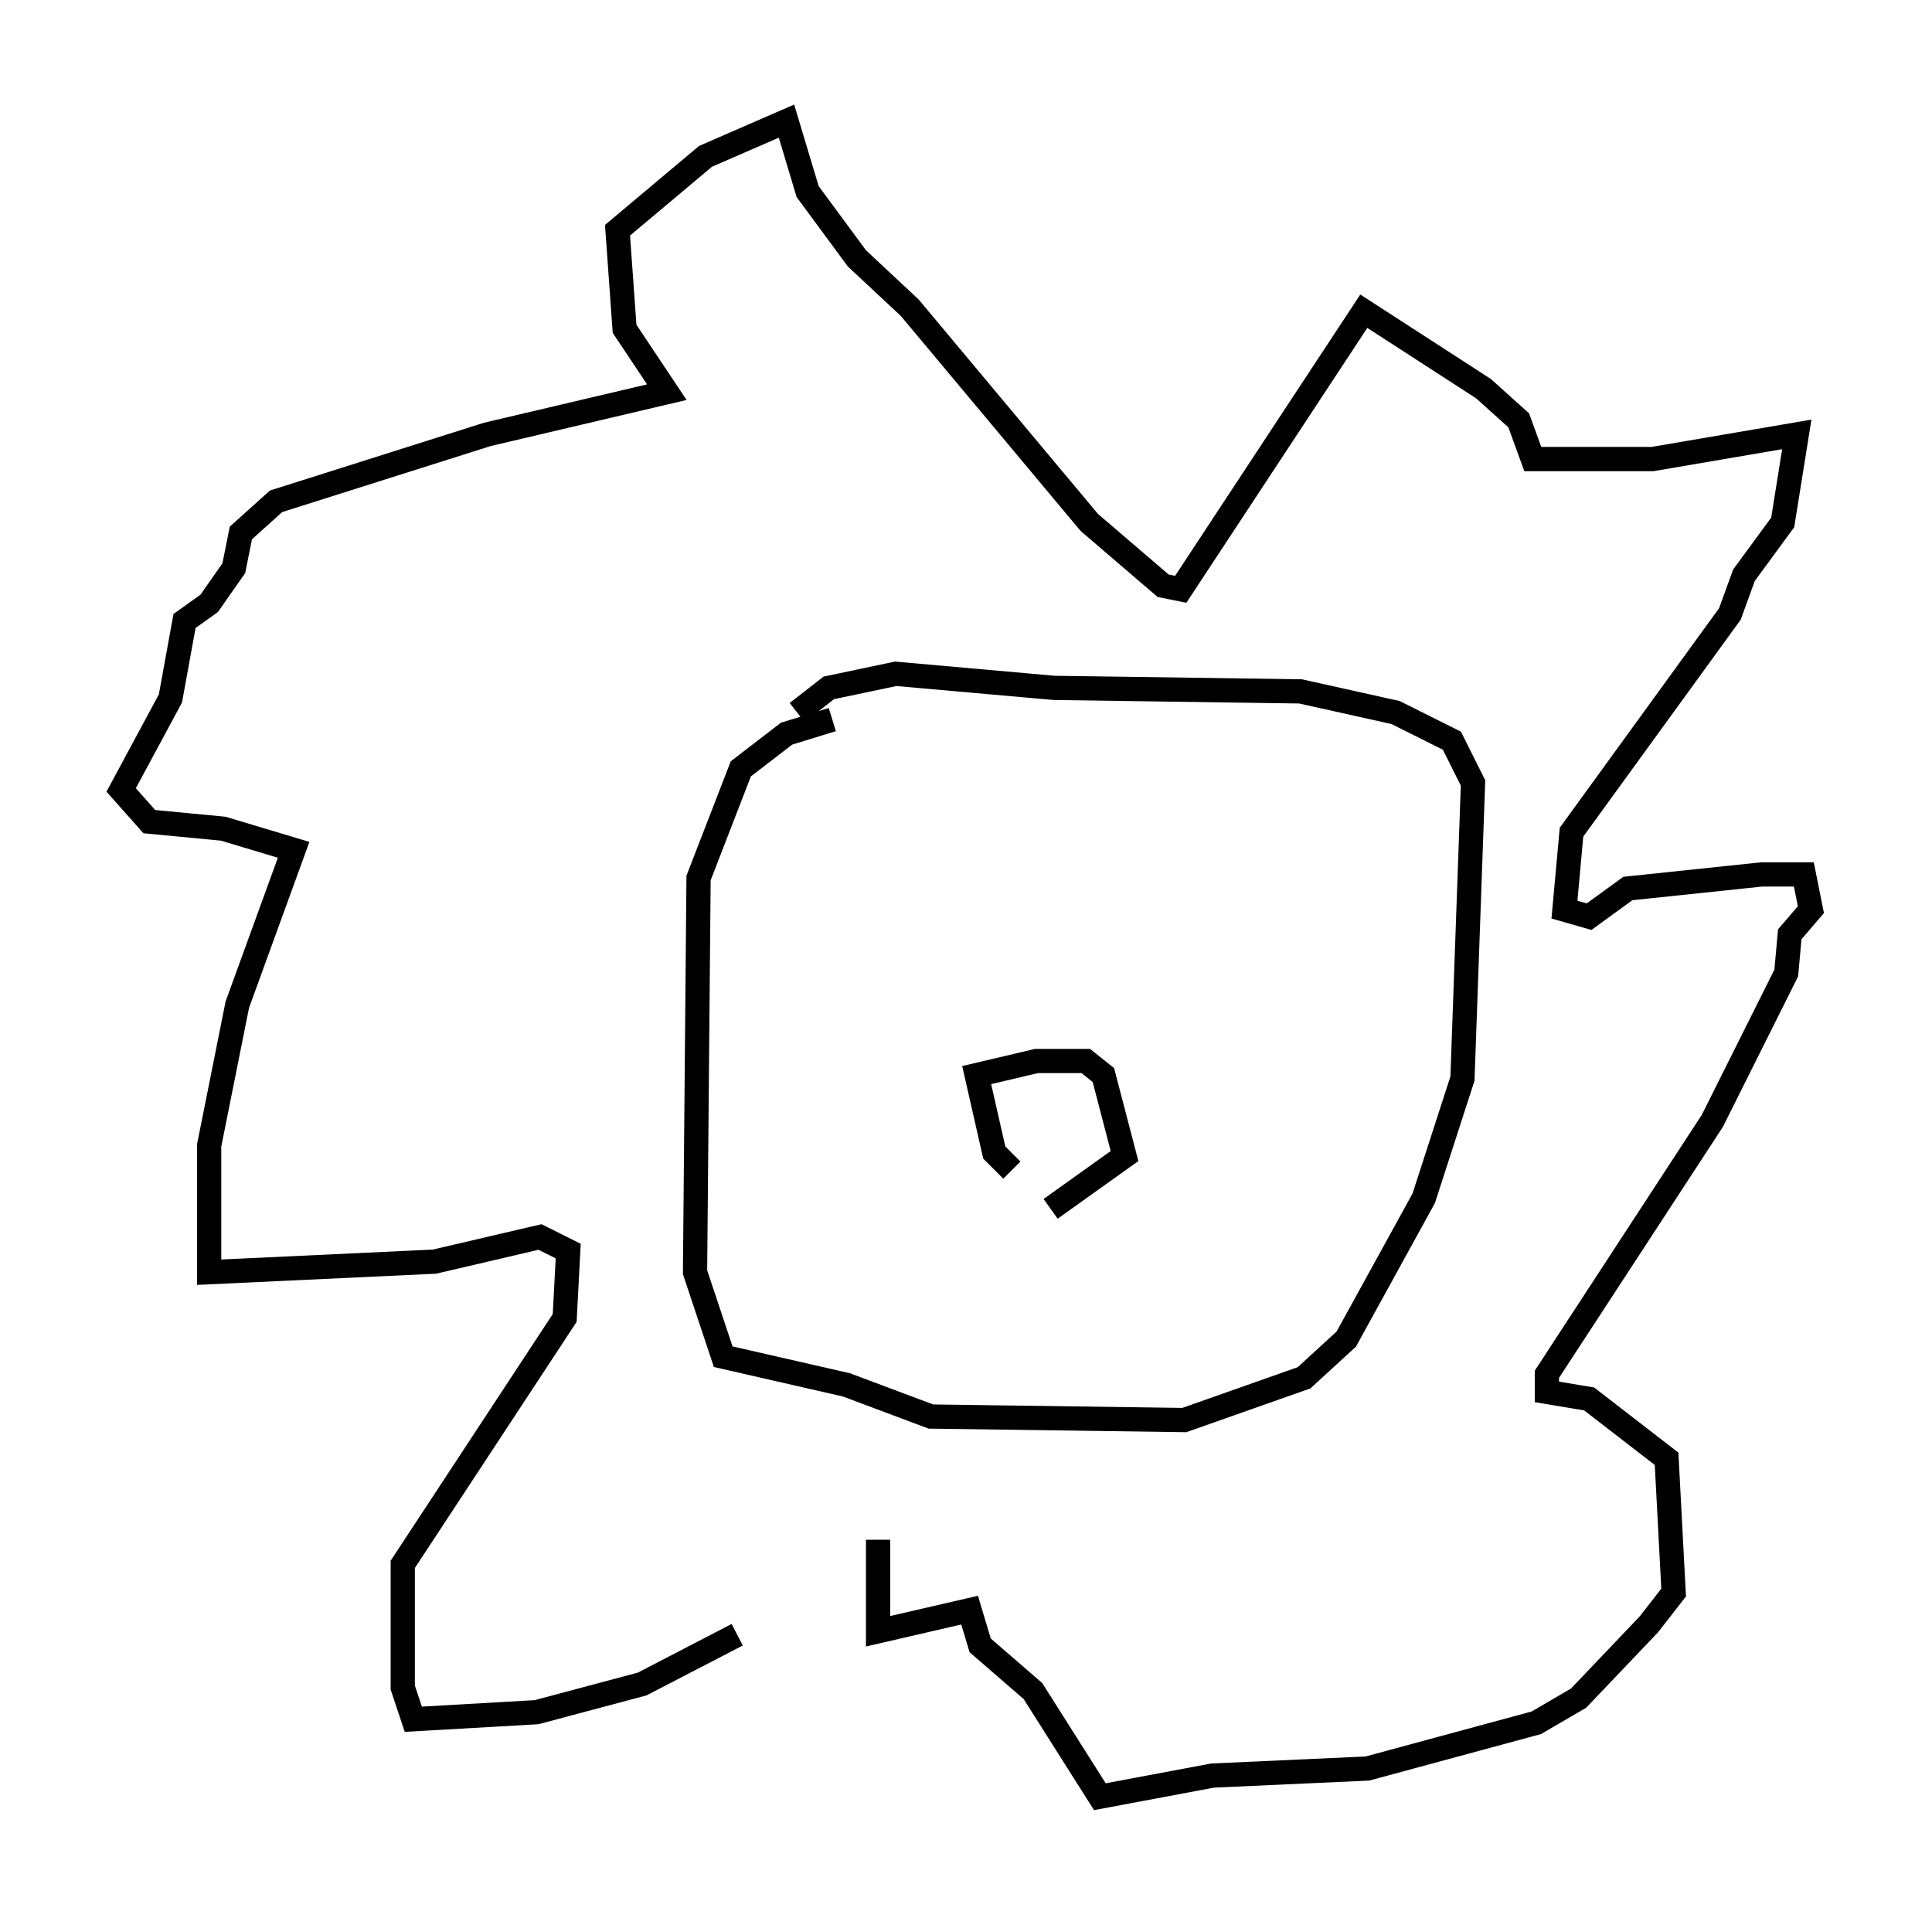 <?xml version="1.0" encoding="utf-8" ?>
<svg baseProfile="full" height="79.14" version="1.1" width="79.721" xmlns="http://www.w3.org/2000/svg" xmlns:ev="http://www.w3.org/2001/xml-events" xmlns:xlink="http://www.w3.org/1999/xlink"><defs /><rect fill="white" height="79.14" width="79.721" x="0" y="0" /><path d="M35.648, 63.827 m-5.229, 3.631 l-3.922, 2.034 -4.358, 1.162 l-5.084, 0.291 -0.436, -1.307 l0.0, -5.084 6.682, -10.168 l0.145, -2.76 -1.162, -0.581 l-4.358, 1.017 -9.296, 0.436 l0.0, -5.229 1.162, -5.81 l2.324, -6.391 -2.905, -0.872 l-3.05, -0.291 -1.162, -1.307 l2.034, -3.777 0.581, -3.196 l1.017, -0.726 1.017, -1.453 l0.291, -1.453 1.453, -1.307 l8.715, -2.76 7.408, -1.743 l-1.743, -2.615 -0.291, -4.067 l3.631, -3.05 3.341, -1.453 l0.872, 2.905 2.034, 2.76 l2.179, 2.034 7.408, 8.86 l3.05, 2.615 0.726, 0.145 l7.553, -11.475 4.939, 3.196 l1.453, 1.307 0.581, 1.598 l4.939, 0.0 5.955, -1.017 l-0.581, 3.631 -1.598, 2.179 l-0.581, 1.598 -6.536, 9.006 l-0.291, 3.196 1.017, 0.291 l1.598, -1.162 5.52, -0.581 l1.743, 0.0 0.291, 1.453 l-0.872, 1.017 -0.145, 1.598 l-3.05, 6.101 -6.827, 10.458 l0.0, 0.726 1.743, 0.291 l3.196, 2.469 0.291, 5.52 l-1.017, 1.307 -2.905, 3.05 l-1.743, 1.017 -6.972, 1.888 l-6.391, 0.291 -4.648, 0.872 l-2.76, -4.358 -2.179, -1.888 l-0.436, -1.453 -3.777, 0.872 l0.0, -3.777 m-1.888, -33.844 l-1.888, 0.581 -1.888, 1.453 l-1.743, 4.503 -0.145, 16.268 l1.162, 3.486 5.084, 1.162 l3.486, 1.307 10.458, 0.145 l4.939, -1.743 1.743, -1.598 l3.196, -5.81 1.598, -4.939 l0.436, -12.201 -0.872, -1.743 l-2.324, -1.162 -3.922, -0.872 l-10.168, -0.145 -6.536, -0.581 l-2.76, 0.581 -1.307, 1.017 m8.86, 18.883 l-0.726, -0.726 -0.726, -3.196 l2.469, -0.581 2.034, 0.0 l0.726, 0.581 0.872, 3.341 l-3.05, 2.179 " fill="none" stroke="black" stroke-width="1" /></svg>